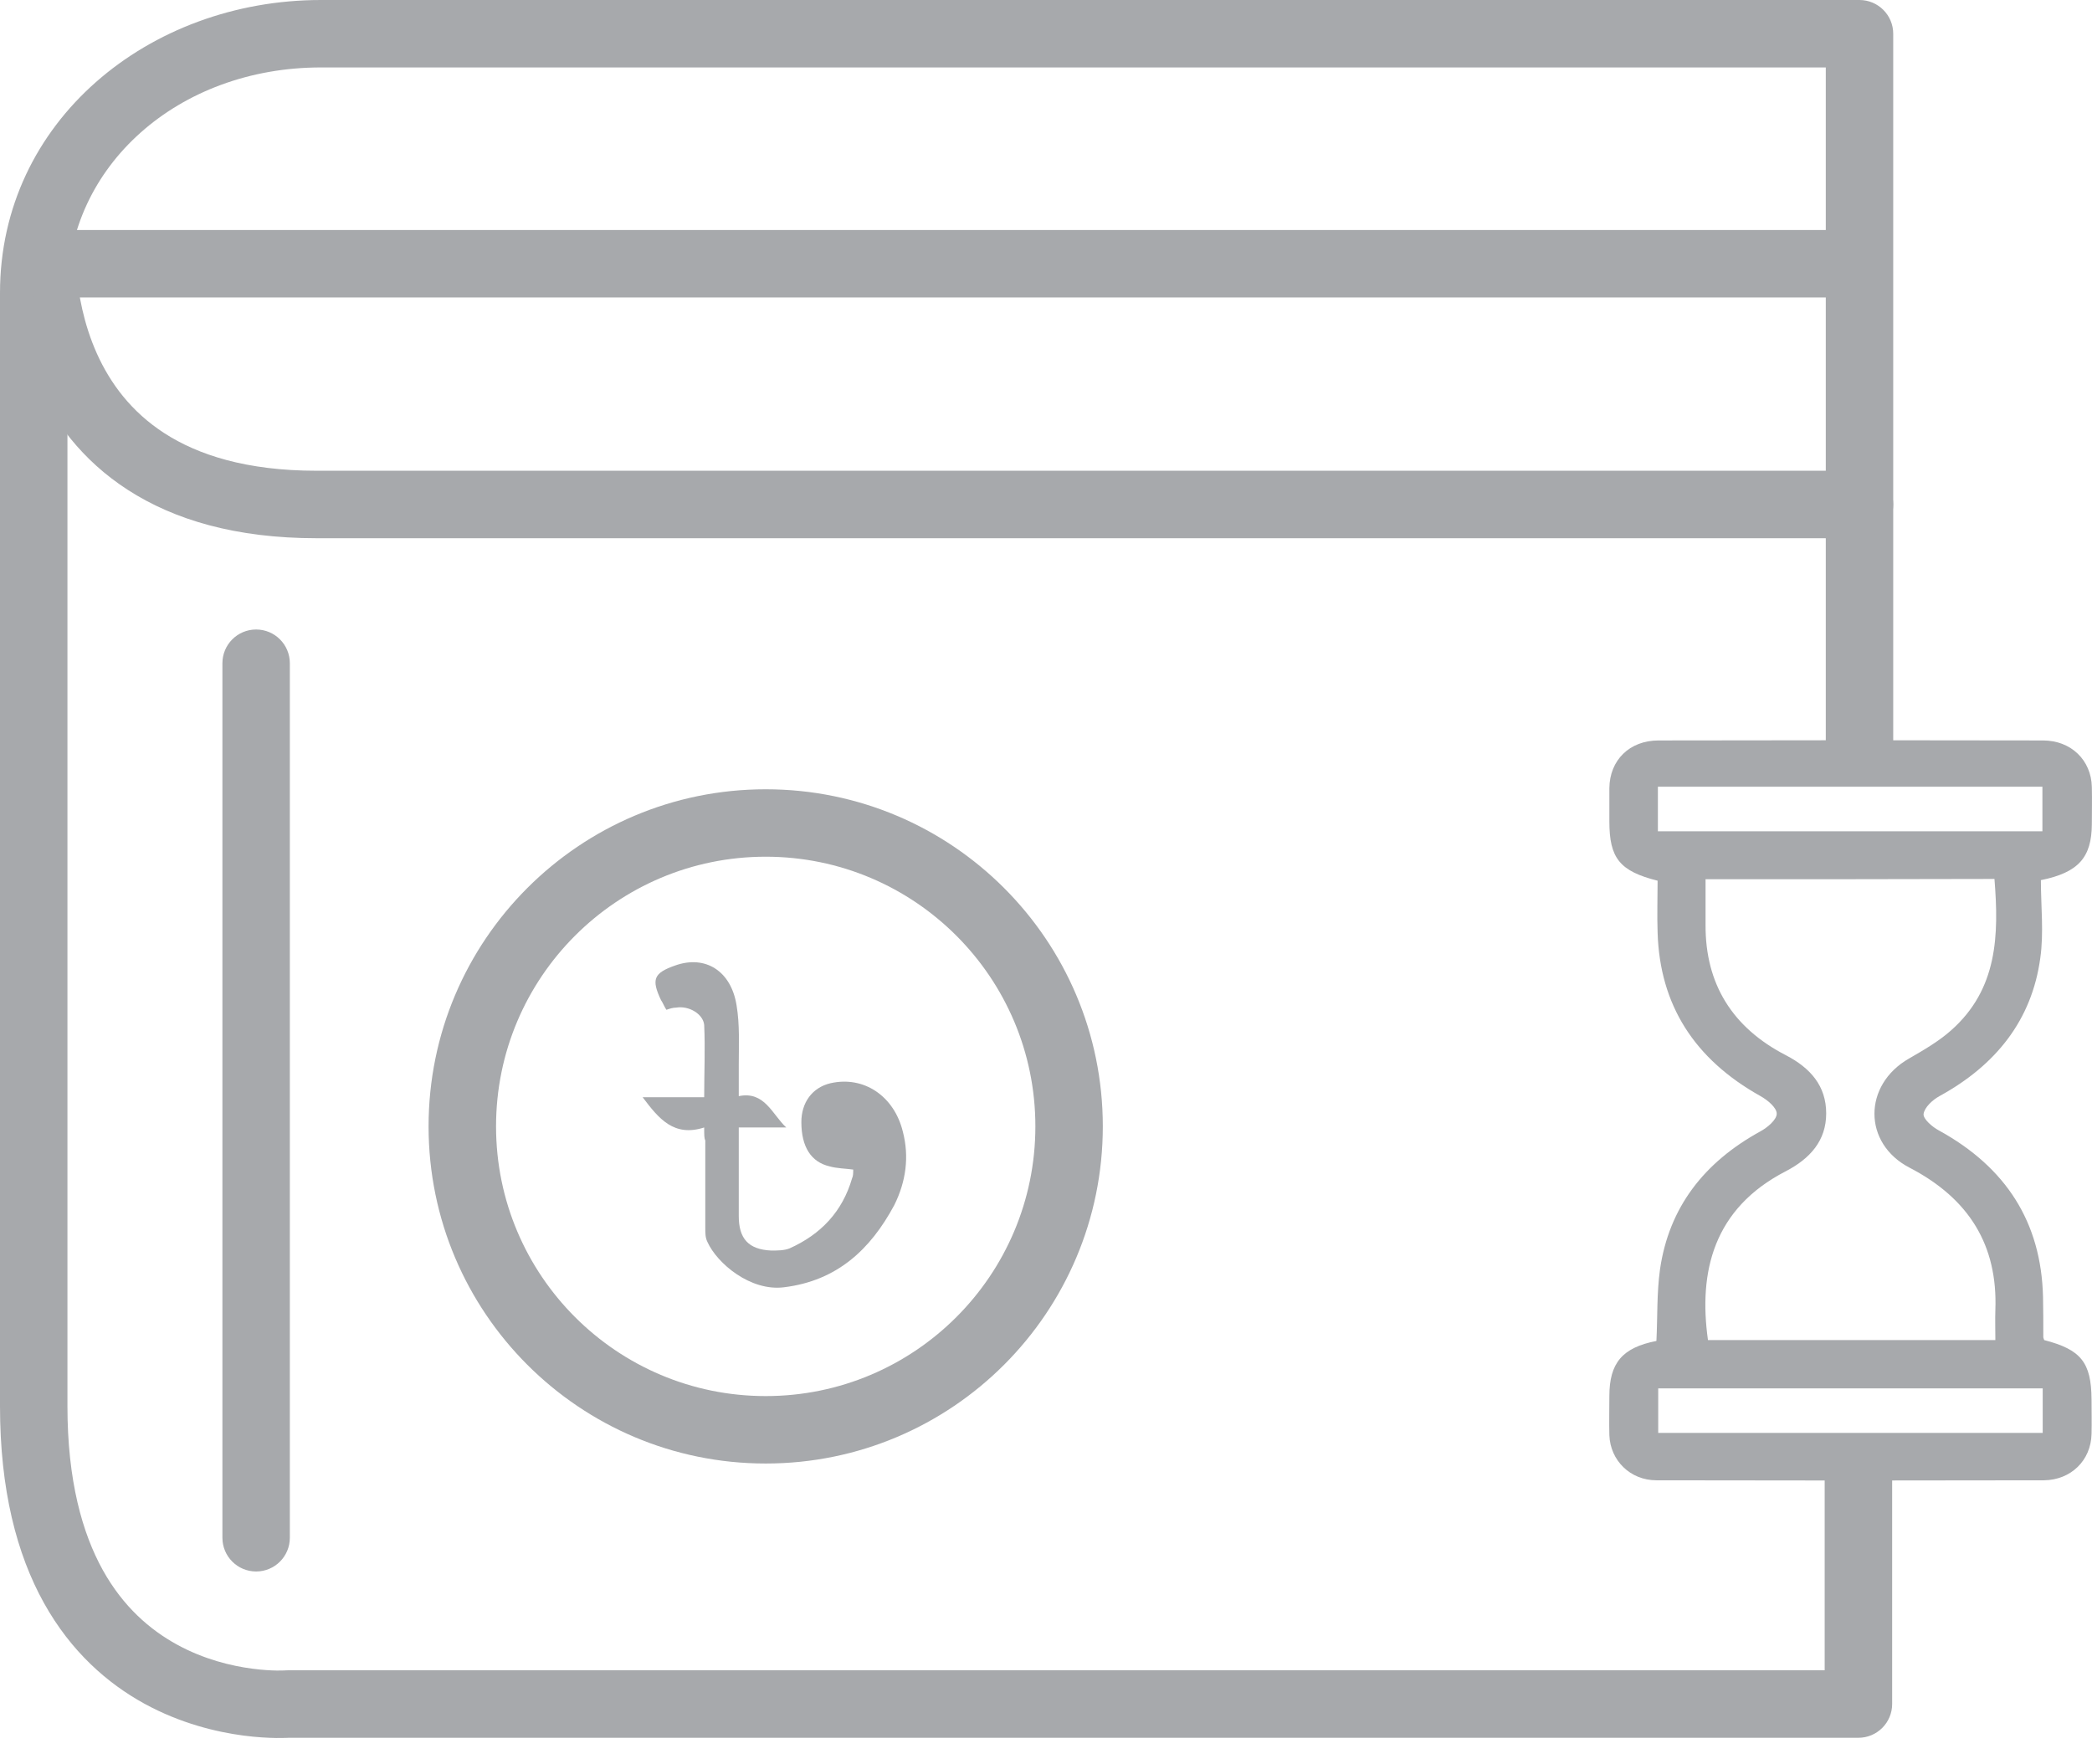 <svg width="51" height="43" viewBox="0 0 51 43" fill="none" xmlns="http://www.w3.org/2000/svg">
<path fill-rule="evenodd" clip-rule="evenodd" d="M7.824 1.644C4.338 1.644 1.644 4.052 1.644 7.139V34.277C1.644 36.102 2.009 37.379 2.507 38.277C3.004 39.171 3.658 39.732 4.311 40.09C4.971 40.453 5.639 40.612 6.149 40.679C6.402 40.713 6.611 40.723 6.752 40.725C6.823 40.725 6.876 40.724 6.91 40.723C6.926 40.723 6.938 40.722 6.944 40.722L6.945 40.722L6.946 40.722L6.947 40.721L6.948 40.721C6.968 40.72 6.988 40.719 7.008 40.719H44.483V36.092C44.483 35.638 44.851 35.27 45.305 35.27C45.76 35.27 46.128 35.638 46.128 36.092V41.541C46.128 41.995 45.76 42.364 45.305 42.364H7.033C7.016 42.364 6.994 42.366 6.967 42.367C6.909 42.368 6.83 42.37 6.731 42.369C6.535 42.366 6.26 42.353 5.934 42.31C5.284 42.224 4.406 42.018 3.519 41.532C2.625 41.041 1.733 40.269 1.07 39.076C0.409 37.886 0 36.321 0 34.277V7.139C0 2.962 3.623 0 7.824 0H45.331C45.331 0 45.332 0 45.332 0.822L45.331 0C45.785 0 46.154 0.368 46.154 0.822V18.046C46.154 18.5 45.786 18.868 45.332 18.868C44.878 18.868 44.51 18.5 44.51 18.046V1.644H7.824Z" fill="#A7A9AC"/>
<path fill-rule="evenodd" clip-rule="evenodd" d="M6.244 15.346C6.698 15.346 7.066 15.714 7.066 16.168V37.488C7.066 37.942 6.698 38.31 6.244 38.31C5.79 38.31 5.422 37.942 5.422 37.488V16.168C5.422 15.714 5.79 15.346 6.244 15.346Z" fill="#A7A9AC"/>
<path fill-rule="evenodd" clip-rule="evenodd" d="M1.851 5.694L1.851 5.701C1.85 5.709 1.849 5.723 1.848 5.742C1.845 5.78 1.842 5.84 1.84 5.919C1.836 6.078 1.838 6.31 1.861 6.591C1.907 7.157 2.037 7.894 2.362 8.619C2.685 9.337 3.195 10.037 4.011 10.563C4.826 11.088 6.003 11.476 7.719 11.476H45.332C45.332 11.476 45.332 11.476 45.332 12.298C45.332 13.121 45.332 13.121 45.332 13.121H7.719C5.75 13.121 4.249 12.673 3.12 11.945C1.99 11.217 1.29 10.245 0.862 9.292C0.438 8.346 0.278 7.412 0.222 6.724C0.194 6.378 0.191 6.088 0.196 5.881C0.199 5.777 0.203 5.694 0.207 5.634C0.209 5.604 0.211 5.58 0.212 5.563C0.213 5.554 0.214 5.547 0.214 5.541L0.215 5.534L0.215 5.531L0.215 5.53C0.215 5.53 0.215 5.529 1.032 5.613L0.215 5.529C0.262 5.077 0.665 4.749 1.117 4.795C1.568 4.841 1.896 5.243 1.851 5.694ZM46.154 12.298C46.154 12.752 45.786 13.121 45.332 13.121V12.298V11.476C45.786 11.476 46.154 11.844 46.154 12.298Z" fill="#A7A9AC"/>
<path fill-rule="evenodd" clip-rule="evenodd" d="M0.185 6.429C0.185 5.975 0.553 5.607 1.007 5.607H45.306C45.76 5.607 46.128 5.975 46.128 6.429C46.128 6.883 45.76 7.251 45.306 7.251H1.007C0.553 7.251 0.185 6.883 0.185 6.429Z" fill="#A7A9AC"/>
<path fill-rule="evenodd" clip-rule="evenodd" d="M18.667 20.885C15.036 20.885 12.093 23.829 12.093 27.459C12.093 31.09 15.036 34.034 18.667 34.034C22.297 34.034 25.241 31.09 25.241 27.459C25.241 23.829 22.297 20.885 18.667 20.885ZM10.448 27.459C10.448 22.921 14.128 19.241 18.667 19.241C23.206 19.241 26.885 22.921 26.885 27.459C26.885 31.998 23.206 35.678 18.667 35.678C14.128 35.678 10.448 31.998 10.448 27.459Z" fill="#A7A9AC"/>
<path d="M17.167 27.486C16.43 27.723 16.062 27.275 15.667 26.749C16.167 26.749 16.667 26.749 17.167 26.749C17.167 26.143 17.194 25.564 17.167 24.985C17.141 24.722 16.799 24.511 16.483 24.564C16.404 24.564 16.325 24.59 16.246 24.617C16.193 24.538 16.167 24.459 16.114 24.38C15.878 23.88 15.93 23.722 16.457 23.538C17.194 23.274 17.825 23.669 17.957 24.511C18.036 24.985 18.01 25.459 18.01 25.959C18.01 26.196 18.01 26.459 18.01 26.722C18.641 26.591 18.826 27.17 19.168 27.486C18.799 27.486 18.404 27.486 18.01 27.486C18.01 27.723 18.01 27.959 18.01 28.17C18.01 28.67 18.01 29.144 18.01 29.644C18.01 30.197 18.247 30.46 18.799 30.486C18.957 30.486 19.115 30.486 19.247 30.434C20.01 30.092 20.537 29.539 20.773 28.723C20.8 28.67 20.8 28.591 20.8 28.512C20.615 28.486 20.405 28.486 20.221 28.433C19.773 28.328 19.536 27.959 19.536 27.354C19.536 26.88 19.799 26.512 20.247 26.407C21.063 26.222 21.8 26.722 22.011 27.591C22.168 28.196 22.089 28.802 21.8 29.381C21.221 30.46 20.405 31.223 19.115 31.381C18.299 31.487 17.483 30.802 17.246 30.276C17.194 30.171 17.194 30.065 17.194 29.934C17.194 29.223 17.194 28.512 17.194 27.802C17.167 27.749 17.167 27.67 17.167 27.486Z" fill="#A7A9AC"/>
<path d="M49.754 21.456C49.754 22.097 49.828 22.738 49.739 23.358C49.533 24.867 48.659 25.966 47.284 26.72C47.115 26.812 46.916 26.995 46.894 27.157C46.88 27.277 47.107 27.474 47.269 27.559C48.909 28.461 49.761 29.8 49.806 31.612C49.813 31.943 49.813 32.267 49.813 32.598C49.813 32.619 49.828 32.641 49.835 32.669C50.732 32.901 50.982 33.212 50.989 34.114C50.989 34.395 50.996 34.677 50.989 34.959C50.974 35.601 50.489 36.08 49.828 36.087C46.681 36.094 43.535 36.094 40.381 36.087C39.741 36.087 39.256 35.601 39.234 34.987C39.226 34.67 39.234 34.353 39.234 34.036C39.234 33.226 39.55 32.852 40.381 32.69C40.41 32.112 40.388 31.52 40.469 30.942C40.689 29.434 41.542 28.334 42.917 27.58C43.086 27.489 43.314 27.298 43.314 27.15C43.314 27.002 43.093 26.819 42.917 26.72C41.314 25.825 40.462 24.507 40.41 22.731C40.395 22.308 40.41 21.886 40.41 21.47C39.484 21.237 39.234 20.92 39.234 20.025C39.234 19.757 39.234 19.482 39.234 19.214C39.241 18.531 39.726 18.051 40.432 18.051C43.556 18.044 46.681 18.044 49.806 18.051C50.489 18.051 50.982 18.531 50.996 19.186C51.004 19.489 50.996 19.799 50.996 20.102C50.989 20.899 50.673 21.272 49.754 21.456ZM41.579 21.434C41.579 21.822 41.579 22.189 41.579 22.548C41.572 23.979 42.226 25.05 43.542 25.727C44.137 26.037 44.52 26.474 44.52 27.143C44.52 27.806 44.13 28.243 43.535 28.553C41.77 29.462 41.403 31.006 41.638 32.669C43.968 32.669 46.299 32.669 48.644 32.669C48.644 32.408 48.636 32.168 48.644 31.936C48.703 30.357 48.004 29.222 46.556 28.468C45.409 27.876 45.416 26.445 46.541 25.804C46.894 25.6 47.262 25.388 47.563 25.12C48.703 24.113 48.732 22.795 48.622 21.427C46.277 21.434 43.953 21.434 41.579 21.434ZM40.417 20.265C43.564 20.265 46.674 20.265 49.791 20.265C49.791 19.891 49.791 19.546 49.791 19.179C46.659 19.179 43.549 19.179 40.417 19.179C40.417 19.553 40.417 19.898 40.417 20.265ZM49.798 33.846C46.652 33.846 43.535 33.846 40.425 33.846C40.425 34.219 40.425 34.565 40.425 34.931C43.556 34.931 46.674 34.931 49.798 34.931C49.798 34.565 49.798 34.219 49.798 33.846Z" fill="#A7A9AC"/>
</svg>
